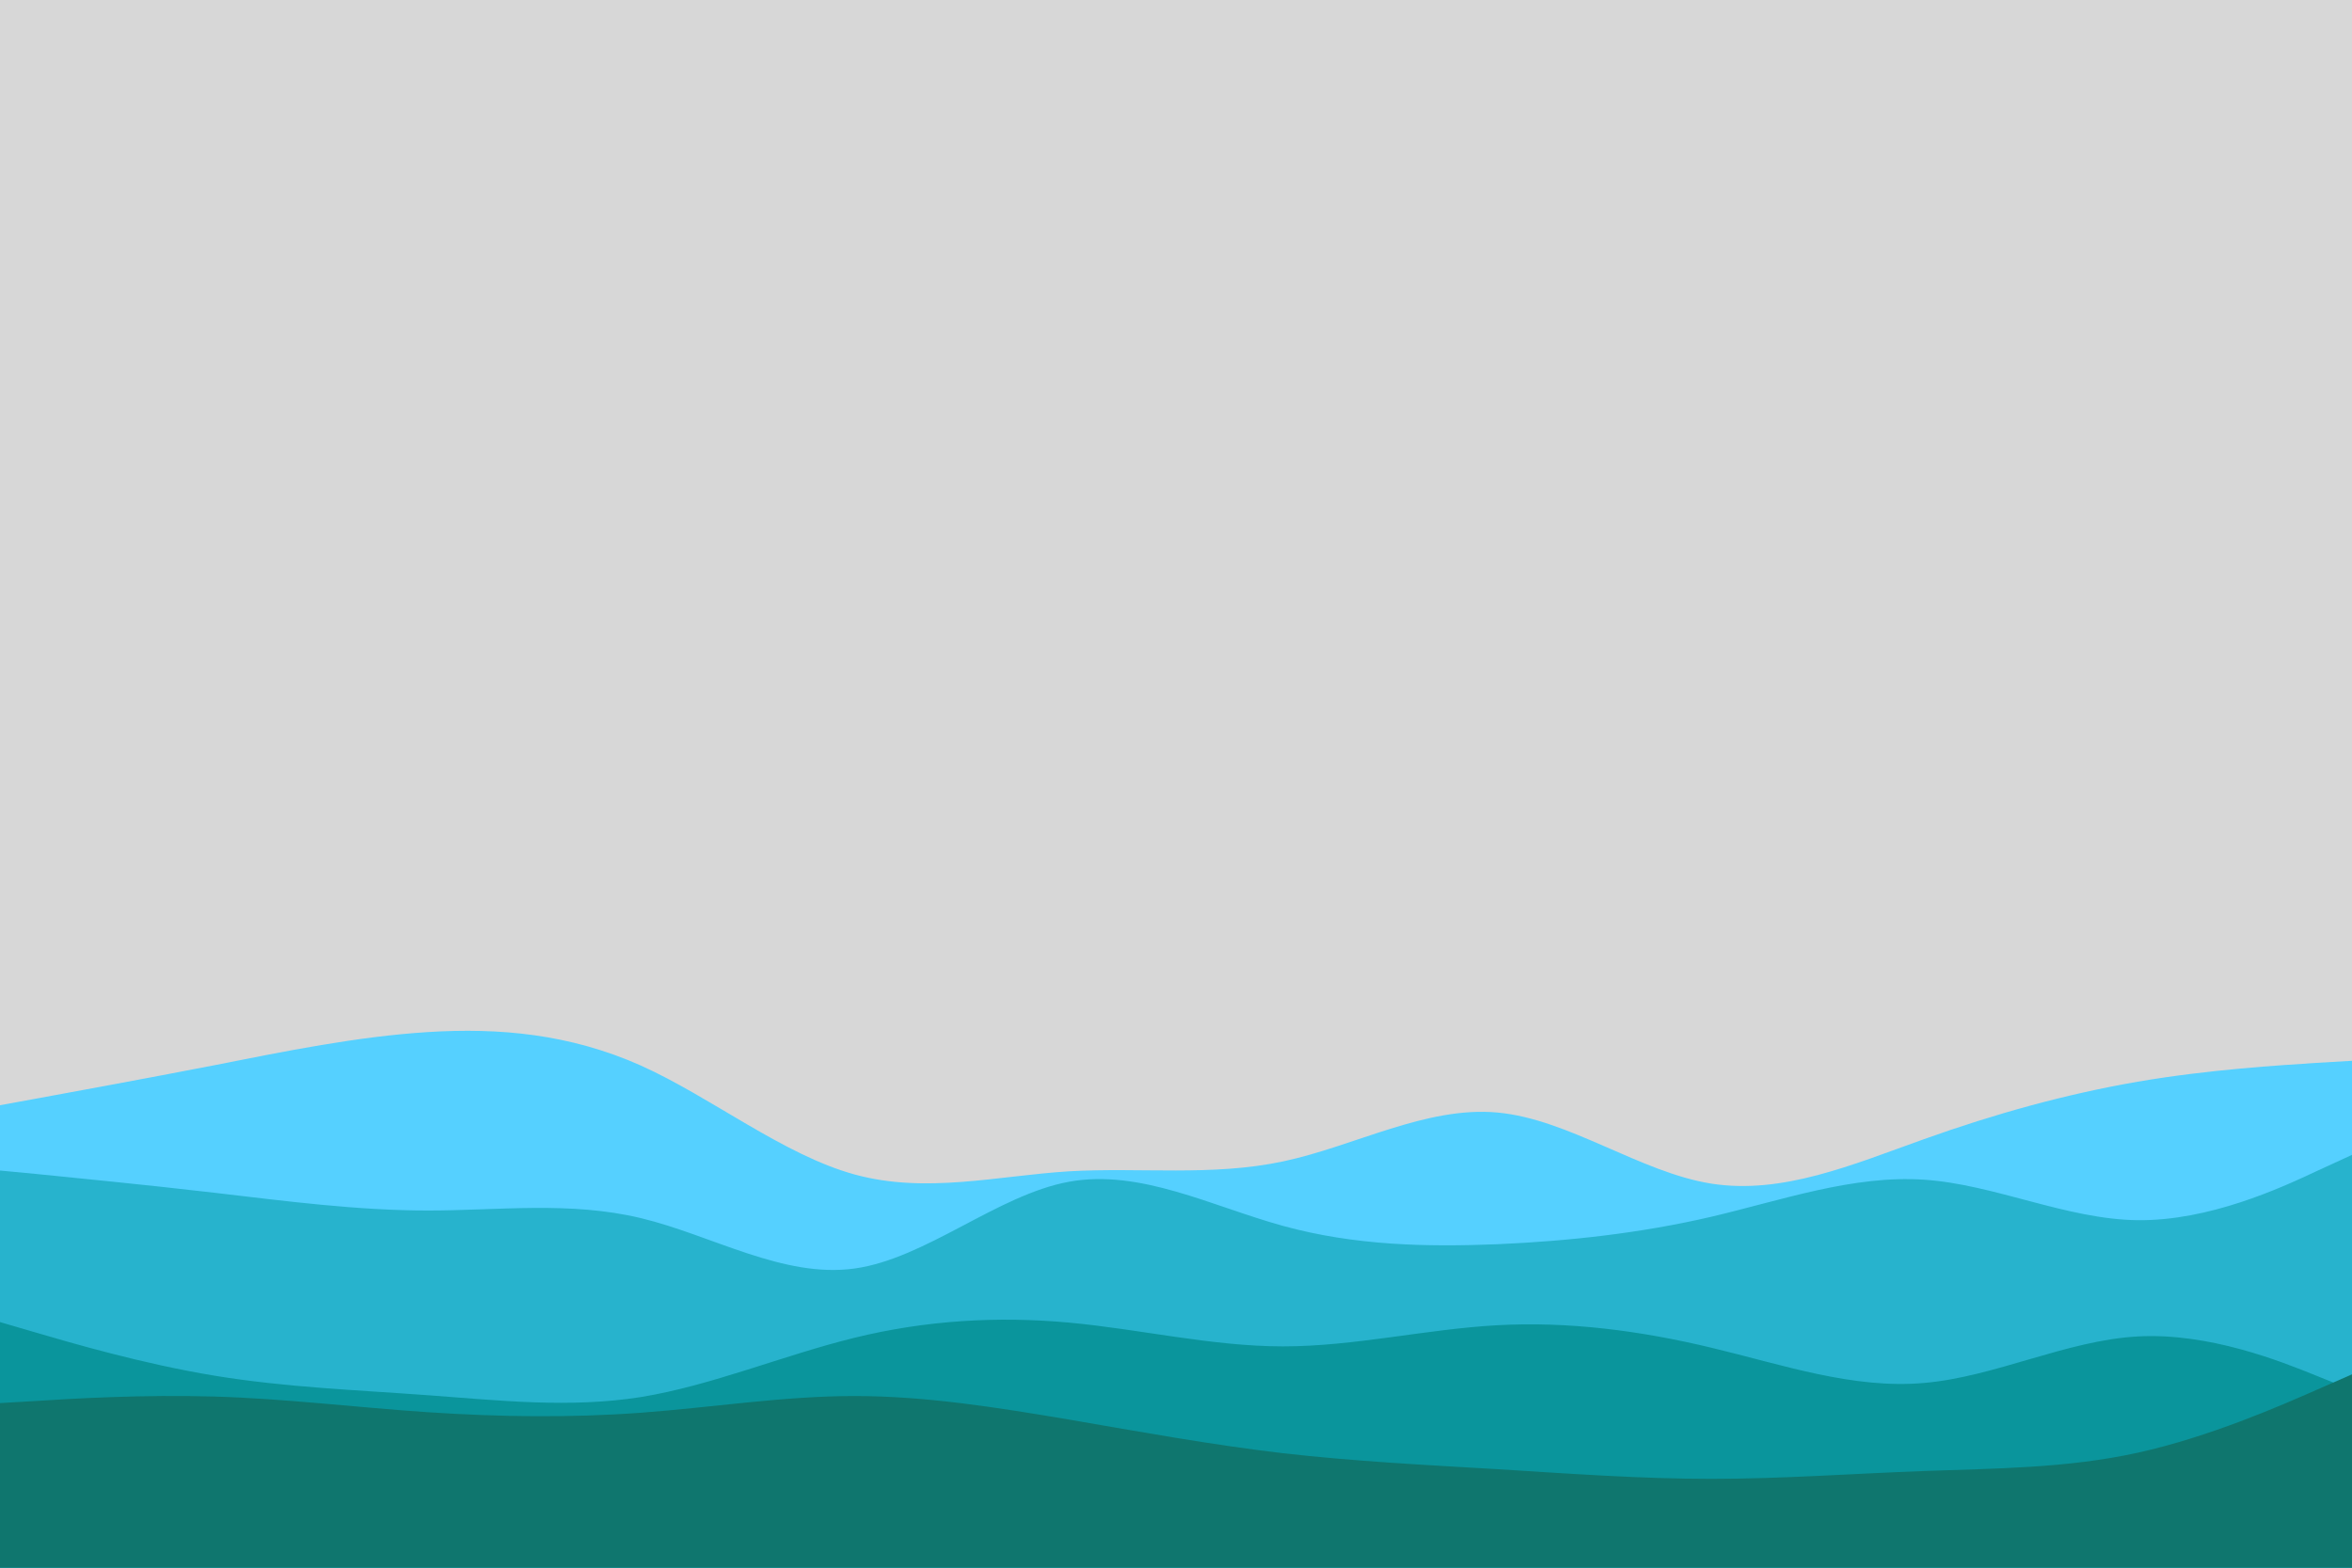 <svg id="visual" viewBox="0 0 900 600" width="900" height="600" xmlns="http://www.w3.org/2000/svg" xmlns:xlink="http://www.w3.org/1999/xlink" version="1.1"><rect x="0" y="0" width="900" height="600" fill="#d7d7d7"></rect><path d="M0 423L13.7 420.5C27.3 418 54.7 413 82 407.7C109.3 402.3 136.7 396.7 163.8 395C191 393.3 218 395.7 245.2 407.8C272.3 420 299.7 442 327 449.5C354.3 457 381.7 450 409 448.3C436.3 446.7 463.7 450.3 491 444.5C518.3 438.7 545.7 423.3 573 425.8C600.3 428.3 627.7 448.7 654.8 453C682 457.3 709 445.7 736.2 436C763.3 426.3 790.7 418.7 818 414C845.3 409.3 872.7 407.7 886.3 406.8L900 406L900 601L886.3 601C872.7 601 845.3 601 818 601C790.7 601 763.3 601 736.2 601C709 601 682 601 654.8 601C627.7 601 600.3 601 573 601C545.7 601 518.3 601 491 601C463.7 601 436.3 601 409 601C381.7 601 354.3 601 327 601C299.7 601 272.3 601 245.2 601C218 601 191 601 163.8 601C136.7 601 109.3 601 82 601C54.7 601 27.3 601 13.7 601L0 601Z" fill="#55d0ff"></path><path d="M0 448L13.7 449.3C27.3 450.7 54.7 453.3 82 456.5C109.3 459.7 136.7 463.3 163.8 463.3C191 463.3 218 459.7 245.2 466.2C272.3 472.7 299.7 489.3 327 485.5C354.3 481.7 381.7 457.3 409 452.3C436.3 447.3 463.7 461.7 491 469.2C518.3 476.7 545.7 477.3 573 476.2C600.3 475 627.7 472 654.8 465.7C682 459.3 709 449.7 736.2 451.5C763.3 453.3 790.7 466.7 818 467C845.3 467.3 872.7 454.7 886.3 448.3L900 442L900 601L886.3 601C872.7 601 845.3 601 818 601C790.7 601 763.3 601 736.2 601C709 601 682 601 654.8 601C627.7 601 600.3 601 573 601C545.7 601 518.3 601 491 601C463.7 601 436.3 601 409 601C381.7 601 354.3 601 327 601C299.7 601 272.3 601 245.2 601C218 601 191 601 163.8 601C136.7 601 109.3 601 82 601C54.7 601 27.3 601 13.7 601L0 601Z" fill="#27b3cd"></path><path d="M0 506L13.7 510C27.3 514 54.7 522 82 526.5C109.3 531 136.7 532 163.8 534C191 536 218 539 245.2 534.7C272.3 530.3 299.7 518.7 327 512C354.3 505.3 381.7 503.7 409 506.2C436.3 508.7 463.7 515.3 491 515.3C518.3 515.3 545.7 508.7 573 507.2C600.3 505.7 627.7 509.3 654.8 515.8C682 522.3 709 531.7 736.2 529.3C763.3 527 790.7 513 818 511.5C845.3 510 872.7 521 886.3 526.5L900 532L900 601L886.3 601C872.7 601 845.3 601 818 601C790.7 601 763.3 601 736.2 601C709 601 682 601 654.8 601C627.7 601 600.3 601 573 601C545.7 601 518.3 601 491 601C463.7 601 436.3 601 409 601C381.7 601 354.3 601 327 601C299.7 601 272.3 601 245.2 601C218 601 191 601 163.8 601C136.7 601 109.3 601 82 601C54.7 601 27.3 601 13.7 601L0 601Z" fill="#0a959c"></path><path d="M0 537L13.7 536.2C27.3 535.3 54.7 533.7 82 534.5C109.3 535.3 136.7 538.7 163.8 540.5C191 542.3 218 542.7 245.2 540.7C272.3 538.7 299.7 534.3 327 534.3C354.3 534.3 381.7 538.7 409 543.3C436.3 548 463.7 553 491 556.2C518.3 559.3 545.7 560.7 573 562.3C600.3 564 627.7 566 654.8 566C682 566 709 564 736.2 563C763.3 562 790.7 562 818 556C845.3 550 872.7 538 886.3 532L900 526L900 601L886.3 601C872.7 601 845.3 601 818 601C790.7 601 763.3 601 736.2 601C709 601 682 601 654.8 601C627.7 601 600.3 601 573 601C545.7 601 518.3 601 491 601C463.7 601 436.3 601 409 601C381.7 601 354.3 601 327 601C299.7 601 272.3 601 245.2 601C218 601 191 601 163.8 601C136.7 601 109.3 601 82 601C54.7 601 27.3 601 13.7 601L0 601Z" fill="#0f766e"></path></svg>
